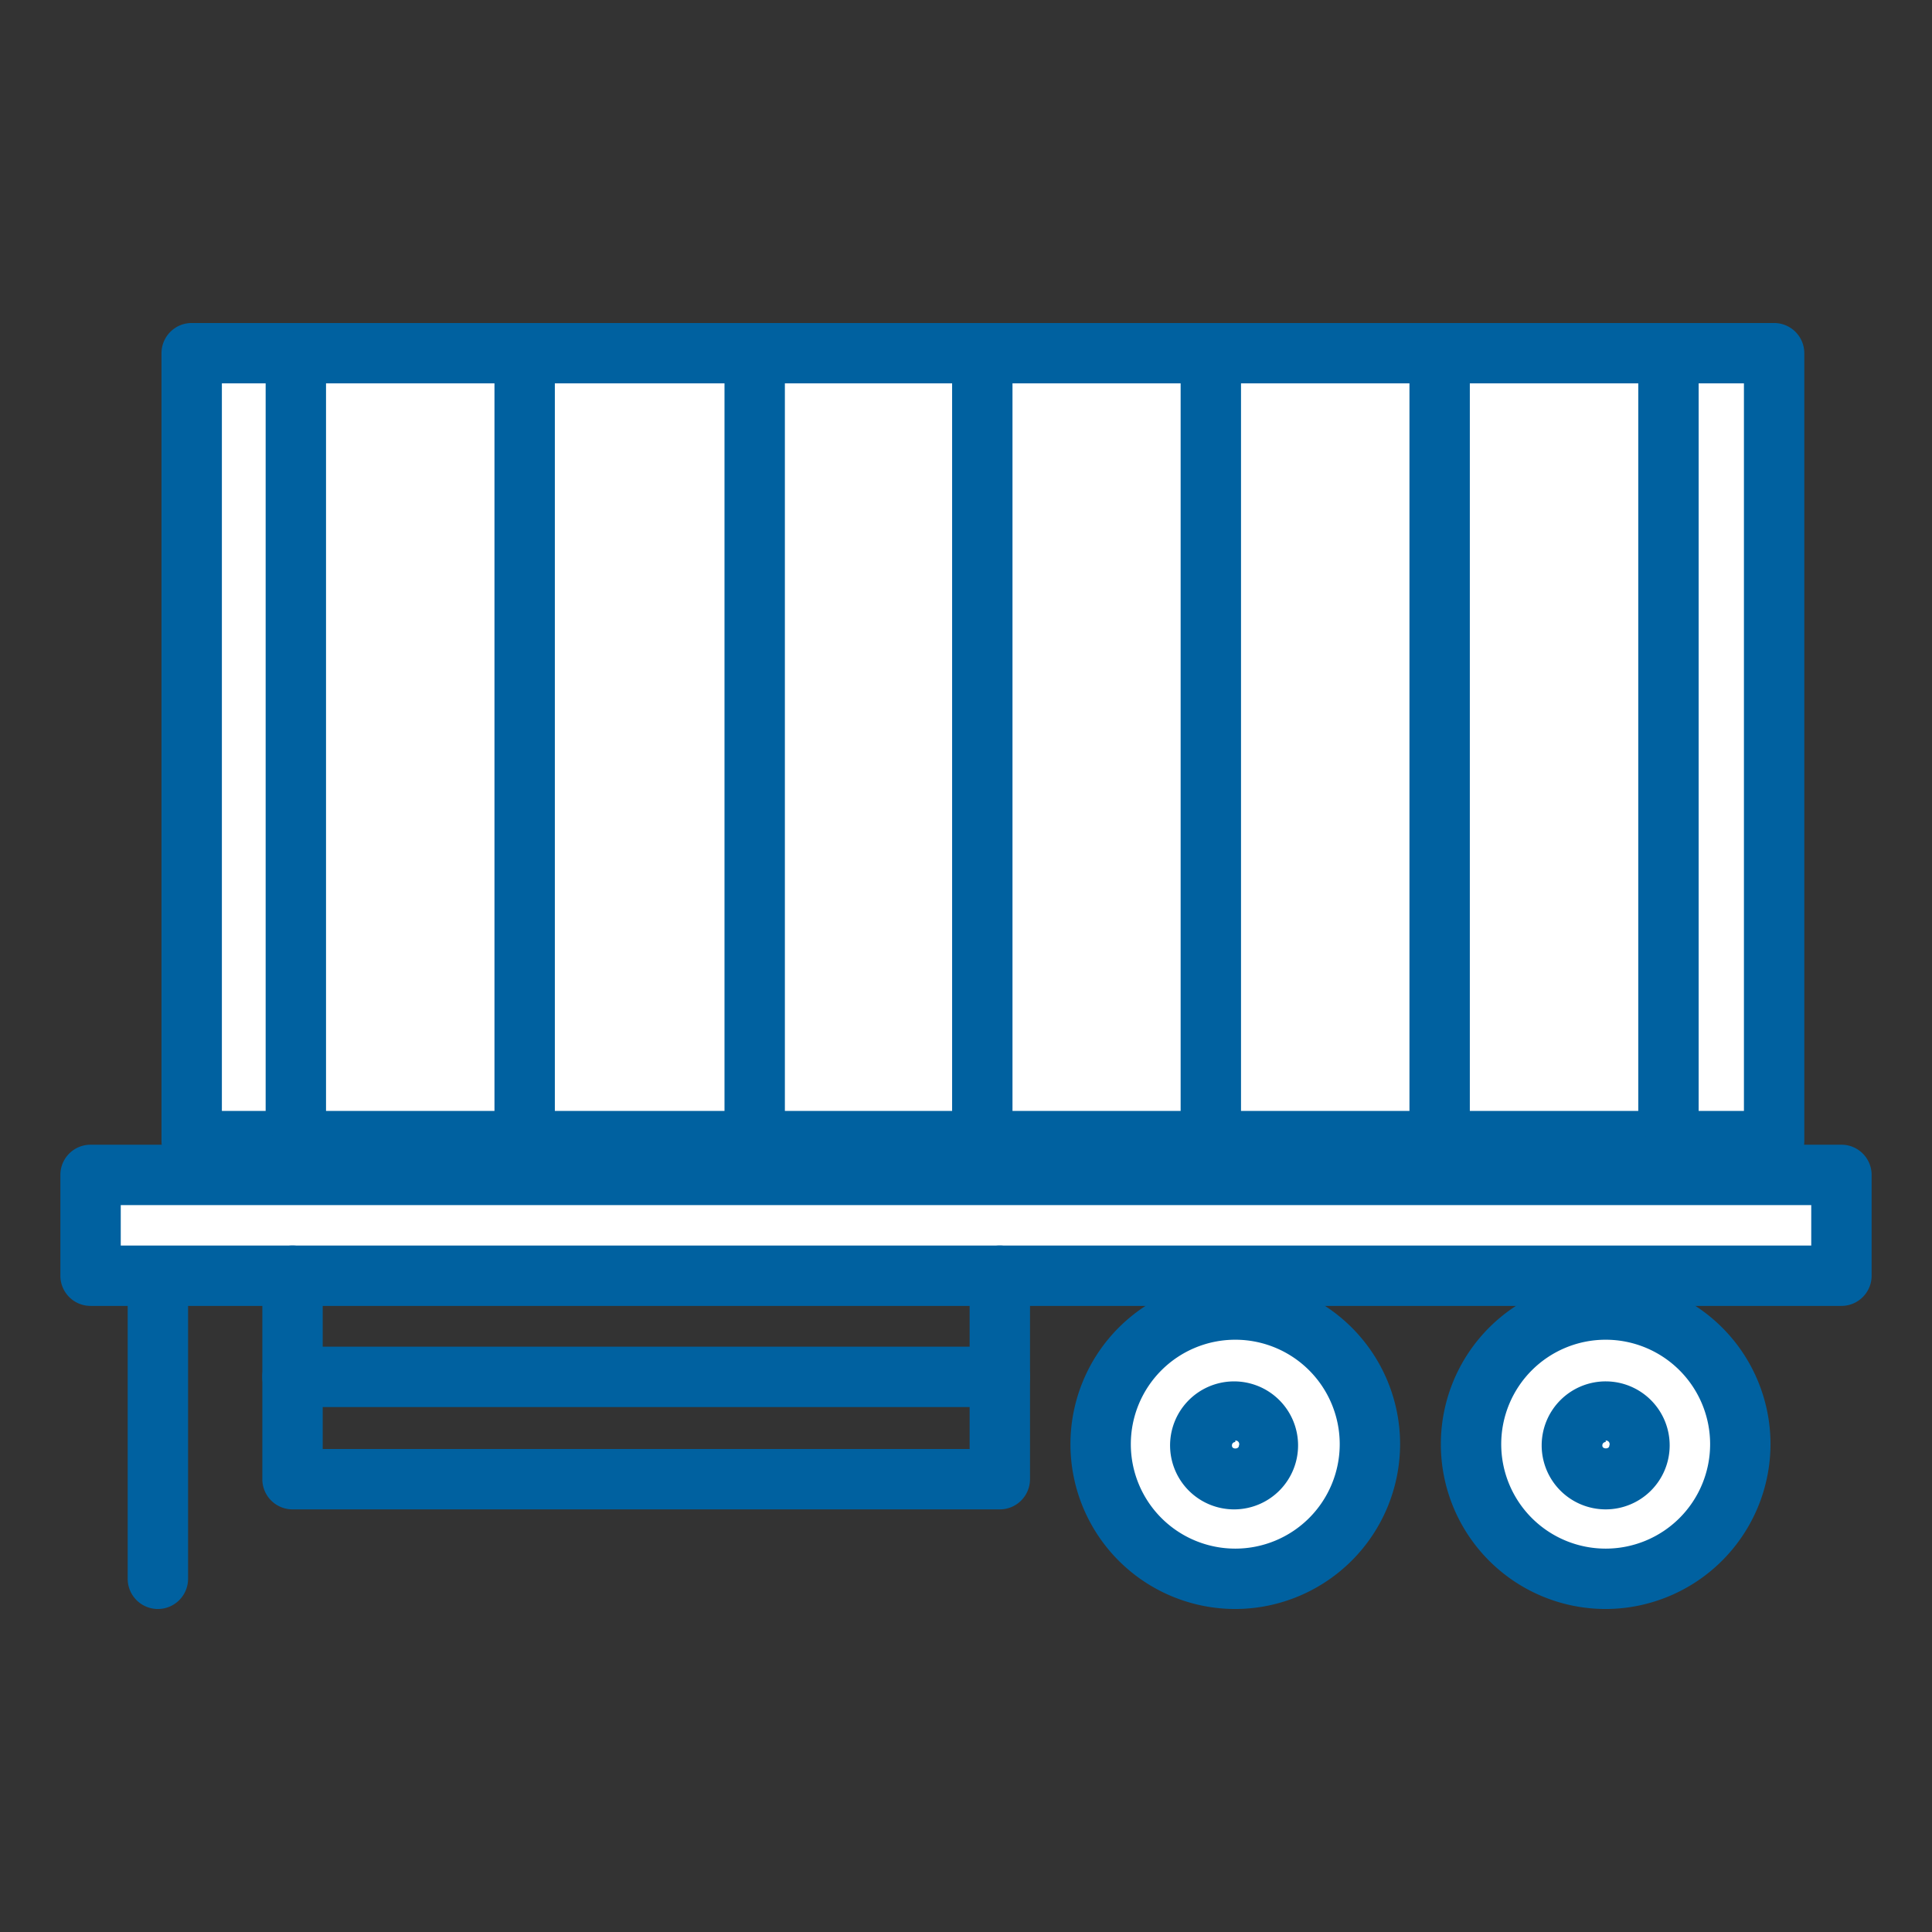 <svg xmlns="http://www.w3.org/2000/svg" xmlns:xlink="http://www.w3.org/1999/xlink" xmlns:svgjs="http://svgjs.com/svgjs" width="512" height="512" x="0" y="0" viewBox="0 0 64 64" style="enable-background:new 0 0 512 512" xml:space="preserve" class=""><rect x="0" y="0" width="64" height="64" fill="#333333" stroke="none"/><g><g xmlns="http://www.w3.org/2000/svg" id="Layer_20" data-name="Layer 20"><path d="m3 38.92h58v3.35h-58z" fill="#ffffff" data-original="#606060" class=""></path><path d="m61 43.26h-58a1 1 0 0 1 -1-1v-3.34a1 1 0 0 1 1-1h58a1 1 0 0 1 1 1v3.34a1 1 0 0 1 -1 1zm-57-2h56v-1.34h-56z" fill="#0061a0" data-original="#000000" class=""></path><circle cx="40.92" cy="47.84" fill="#ffffff" r="4.46" data-original="#333333" class=""></circle><circle cx="53.19" cy="47.84" fill="#ffffff" r="4.46" data-original="#333333" class=""></circle><path d="m40.92 53.3a5.46 5.46 0 1 1 5.46-5.46 5.47 5.47 0 0 1 -5.46 5.46zm0-8.92a3.46 3.46 0 1 0 3.46 3.46 3.46 3.46 0 0 0 -3.46-3.46z" fill="#0061a0" data-original="#000000" class=""></path><path d="m40.92 50a2.12 2.12 0 1 1 2.08-2.16 2.12 2.12 0 0 1 -2.08 2.16zm0-2.23a.11.11 0 0 0 -.11.12c0 .13.23.12.23 0a.12.12 0 0 0 -.12-.17z" fill="#0061a0" data-original="#000000" class=""></path><path d="m53.19 53.3a5.46 5.46 0 1 1 5.46-5.46 5.47 5.47 0 0 1 -5.46 5.46zm0-8.92a3.46 3.46 0 1 0 3.46 3.46 3.46 3.46 0 0 0 -3.46-3.46z" fill="#0061a0" data-original="#000000" class=""></path><path d="m53.19 50a2.12 2.12 0 1 1 2.12-2.11 2.12 2.12 0 0 1 -2.12 2.11zm0-2.23a.11.11 0 0 0 -.11.12c0 .12.23.12.23 0a.12.12 0 0 0 -.12-.17z" fill="#0061a0" data-original="#000000" class=""></path><path d="m5.23 53.3a1 1 0 0 1 -1-1v-10a1 1 0 0 1 2 0v10a1 1 0 0 1 -1 1z" fill="#0061a0" data-original="#000000" class=""></path><path d="m33.12 50h-23.43a1 1 0 0 1 -1-1v-6.74a1 1 0 0 1 2 0v5.74h21.43v-5.74a1 1 0 0 1 2 0v6.74a1 1 0 0 1 -1 1z" fill="#0061a0" data-original="#000000" class=""></path><path d="m33.12 46.61h-23.43a1 1 0 1 1 0-2h23.43a1 1 0 0 1 0 2z" fill="#0061a0" data-original="#000000" class=""></path><path d="m6.35 11.7h52.42v26.1h-52.42z" fill="#ffffff" data-original="#c1272d" class=""></path><path d="m58.77 38.8h-52.42a1 1 0 0 1 -1-1v-26.1a1 1 0 0 1 1-1h52.42a1 1 0 0 1 1 1v26.1a1 1 0 0 1 -1 1zm-51.42-2h50.42v-24.1h-50.42z" fill="#0061a0" data-original="#000000" class=""></path><path d="m55.27 38a1 1 0 0 1 -1-1v-25a1 1 0 0 1 2 0v25a1 1 0 0 1 -1 1z" fill="#0061a0" data-original="#000000" class=""></path><path d="m47.69 38a1 1 0 0 1 -1-1v-25a1 1 0 0 1 2 0v25a1 1 0 0 1 -1 1z" fill="#0061a0" data-original="#000000" class=""></path><path d="m40.11 38a1 1 0 0 1 -1-1v-25a1 1 0 0 1 2 0v25a1 1 0 0 1 -1 1z" fill="#0061a0" data-original="#000000" class=""></path><path d="m32.54 38a1 1 0 0 1 -1-1v-25a1 1 0 0 1 2 0v25a1 1 0 0 1 -1 1z" fill="#0061a0" data-original="#000000" class=""></path><path d="m25 38a1 1 0 0 1 -1-1v-25a1 1 0 0 1 2 0v25a1 1 0 0 1 -1 1z" fill="#0061a0" data-original="#000000" class=""></path><path d="m17.38 38a1 1 0 0 1 -1-1v-25a1 1 0 0 1 2 0v25a1 1 0 0 1 -1 1z" fill="#0061a0" data-original="#000000" class=""></path><path d="m9.8 38a1 1 0 0 1 -1-1v-25a1 1 0 0 1 2 0v25a1 1 0 0 1 -1 1z" fill="#0061a0" data-original="#000000" class=""></path></g></g></svg>